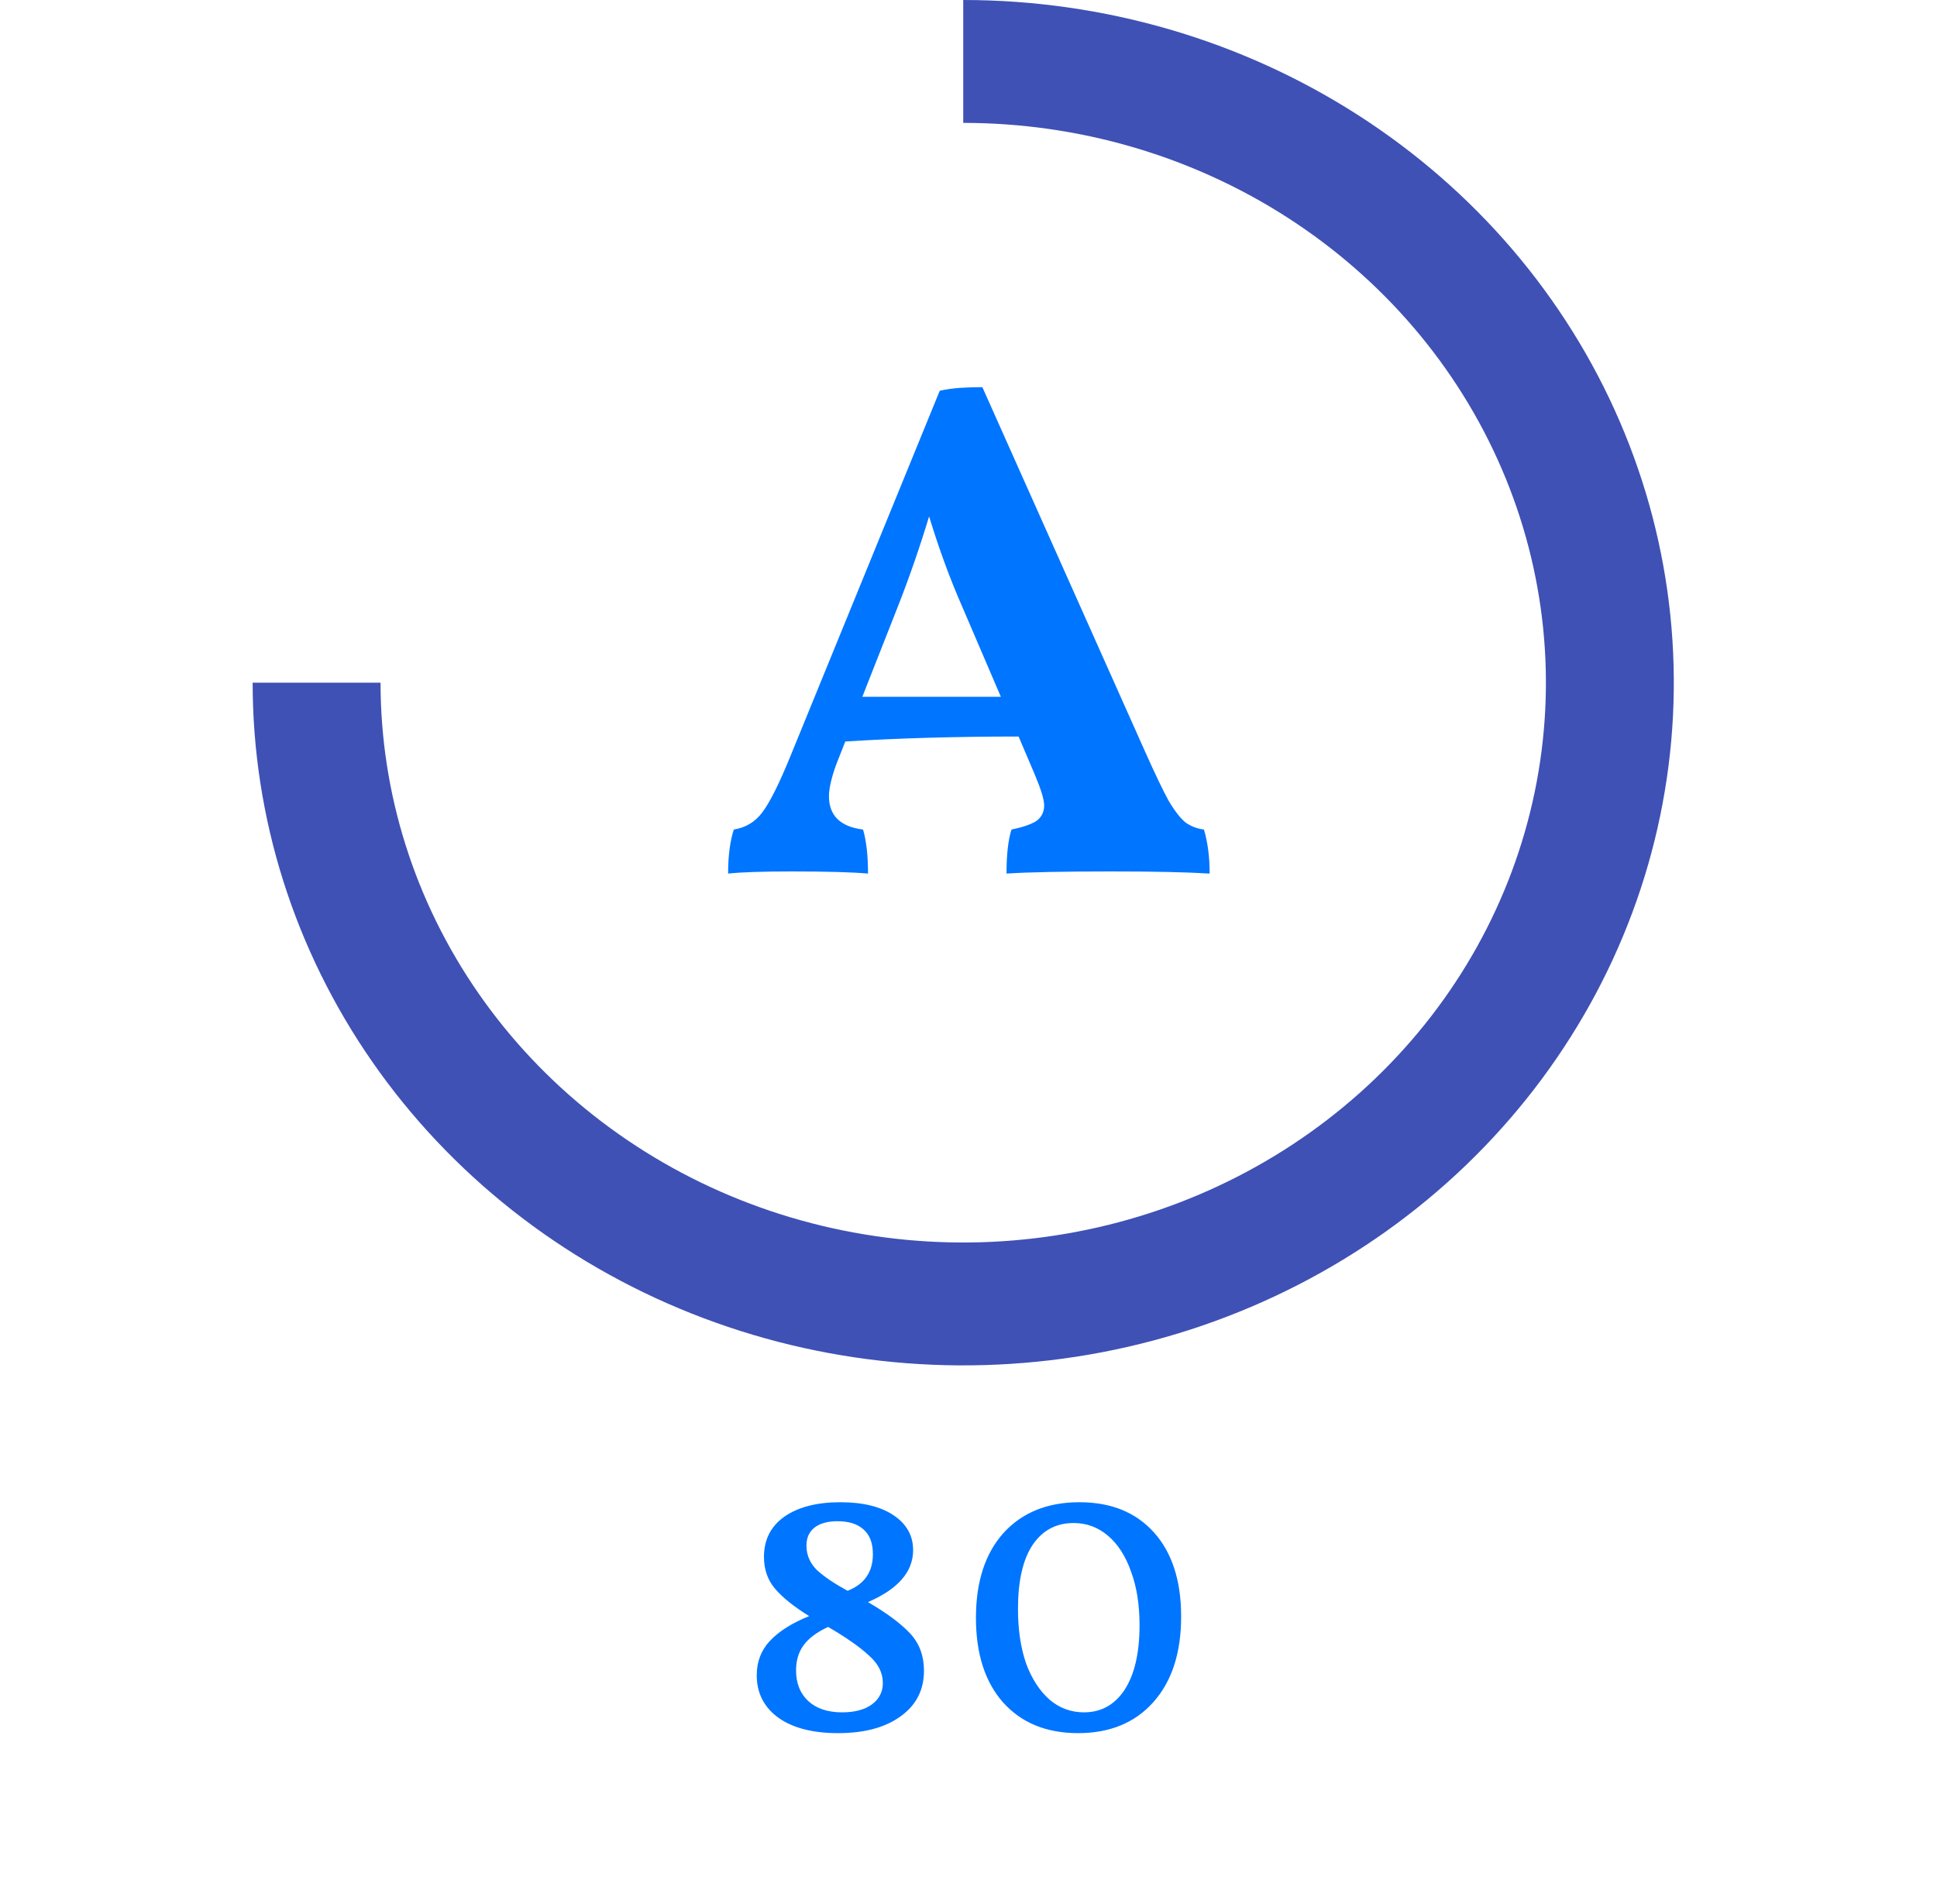 <svg width="300" height="295" viewBox="0 0 300 295" fill="none" xmlns="http://www.w3.org/2000/svg">
<path d="M149.185 0C170.951 2.49438e-07 192.229 6.203 210.328 17.824C228.426 29.445 242.532 45.962 250.862 65.288C259.191 84.613 261.371 105.878 257.124 126.393C252.878 146.909 242.396 165.753 227.005 180.544C211.614 195.335 192.004 205.408 170.655 209.489C149.307 213.569 127.179 211.475 107.069 203.47C86.959 195.465 69.771 181.91 57.678 164.518C45.585 147.125 39.13 126.678 39.13 105.76L58.94 105.76C58.94 122.913 64.233 139.68 74.149 153.941C84.065 168.203 98.16 179.319 114.65 185.882C131.14 192.446 149.285 194.164 166.791 190.818C184.296 187.471 200.376 179.212 212.997 167.083C225.618 154.955 234.213 139.502 237.695 122.679C241.177 105.857 239.39 88.419 232.56 72.573C225.729 56.726 214.163 43.182 199.322 33.652C184.481 24.123 167.033 19.037 149.185 19.037L149.185 0Z" fill="#3F51B5"/>
<path d="M186.468 128.51C187.055 130.49 187.348 132.763 187.348 135.33C183.828 135.11 178.768 135 172.168 135C164.615 135 159.188 135.11 155.888 135.33C155.888 132.397 156.145 130.123 156.658 128.51C158.418 128.143 159.702 127.703 160.508 127.19C161.315 126.603 161.718 125.797 161.718 124.77C161.718 123.89 161.242 122.313 160.288 120.04L157.758 114.1C148.005 114.1 139.058 114.357 130.918 114.87L129.488 118.5C128.755 120.553 128.388 122.167 128.388 123.34C128.388 126.347 130.148 128.07 133.668 128.51C134.182 130.27 134.438 132.543 134.438 135.33C131.945 135.11 128.022 135 122.668 135C118.122 135 114.822 135.11 112.768 135.33C112.768 132.617 113.062 130.343 113.648 128.51C115.482 128.217 116.948 127.337 118.048 125.87C119.222 124.33 120.688 121.397 122.448 117.07L145.548 60.53C146.575 60.31 147.602 60.163 148.628 60.09C149.728 60.017 150.902 59.98 152.148 59.98L177.338 116.41C178.878 119.857 180.088 122.387 180.968 124C181.922 125.613 182.802 126.75 183.608 127.41C184.415 127.997 185.368 128.363 186.468 128.51ZM155.008 107.94L149.068 94.08C147.162 89.753 145.438 85.06 143.898 80C142.432 84.84 140.818 89.497 139.058 93.97L133.558 107.94H155.008Z" fill="#0075FF"/>
<path d="M134.423 248.19C137.316 249.87 139.486 251.48 140.933 253.02C142.379 254.56 143.103 256.497 143.103 258.83C143.103 261.817 141.889 264.173 139.463 265.9C137.083 267.627 133.863 268.49 129.803 268.49C125.883 268.49 122.803 267.697 120.563 266.11C118.323 264.477 117.203 262.283 117.203 259.53C117.203 257.43 117.879 255.657 119.233 254.21C120.633 252.717 122.663 251.433 125.323 250.36C122.989 248.913 121.239 247.513 120.073 246.16C118.906 244.807 118.323 243.15 118.323 241.19C118.323 238.53 119.373 236.453 121.473 234.96C123.619 233.467 126.513 232.72 130.153 232.72C133.653 232.72 136.406 233.397 138.413 234.75C140.419 236.103 141.423 237.9 141.423 240.14C141.423 243.5 139.089 246.183 134.423 248.19ZM129.733 235.66C128.193 235.66 127.003 235.987 126.163 236.64C125.323 237.293 124.903 238.227 124.903 239.44C124.903 240.887 125.439 242.147 126.513 243.22C127.633 244.247 129.219 245.32 131.273 246.44C133.886 245.413 135.193 243.523 135.193 240.77C135.193 239.043 134.703 237.76 133.723 236.92C132.789 236.08 131.459 235.66 129.733 235.66ZM130.433 265.27C132.346 265.27 133.863 264.873 134.983 264.08C136.149 263.24 136.733 262.12 136.733 260.72C136.733 259.133 136.009 257.71 134.563 256.45C133.163 255.143 131.063 253.673 128.263 252.04C126.536 252.833 125.276 253.767 124.483 254.84C123.689 255.913 123.293 257.22 123.293 258.76C123.293 260.767 123.923 262.353 125.183 263.52C126.443 264.687 128.193 265.27 130.433 265.27ZM166.973 268.49C162.073 268.49 158.2 266.903 155.353 263.73C152.553 260.557 151.153 256.193 151.153 250.64C151.153 245.04 152.576 240.653 155.423 237.48C158.316 234.307 162.236 232.72 167.183 232.72C172.083 232.72 175.933 234.283 178.733 237.41C181.533 240.537 182.933 244.877 182.933 250.43C182.933 256.077 181.486 260.51 178.593 263.73C175.746 266.903 171.873 268.49 166.973 268.49ZM167.883 265.27C170.543 265.27 172.643 264.103 174.183 261.77C175.723 259.39 176.493 256.053 176.493 251.76C176.493 248.587 176.05 245.81 175.163 243.43C174.323 241.05 173.133 239.207 171.593 237.9C170.053 236.593 168.28 235.94 166.273 235.94C163.566 235.94 161.443 237.083 159.903 239.37C158.41 241.657 157.663 244.947 157.663 249.24C157.663 252.46 158.083 255.283 158.923 257.71C159.81 260.09 161.023 261.957 162.563 263.31C164.103 264.617 165.876 265.27 167.883 265.27Z" fill="#0075FF"/>
</svg>
